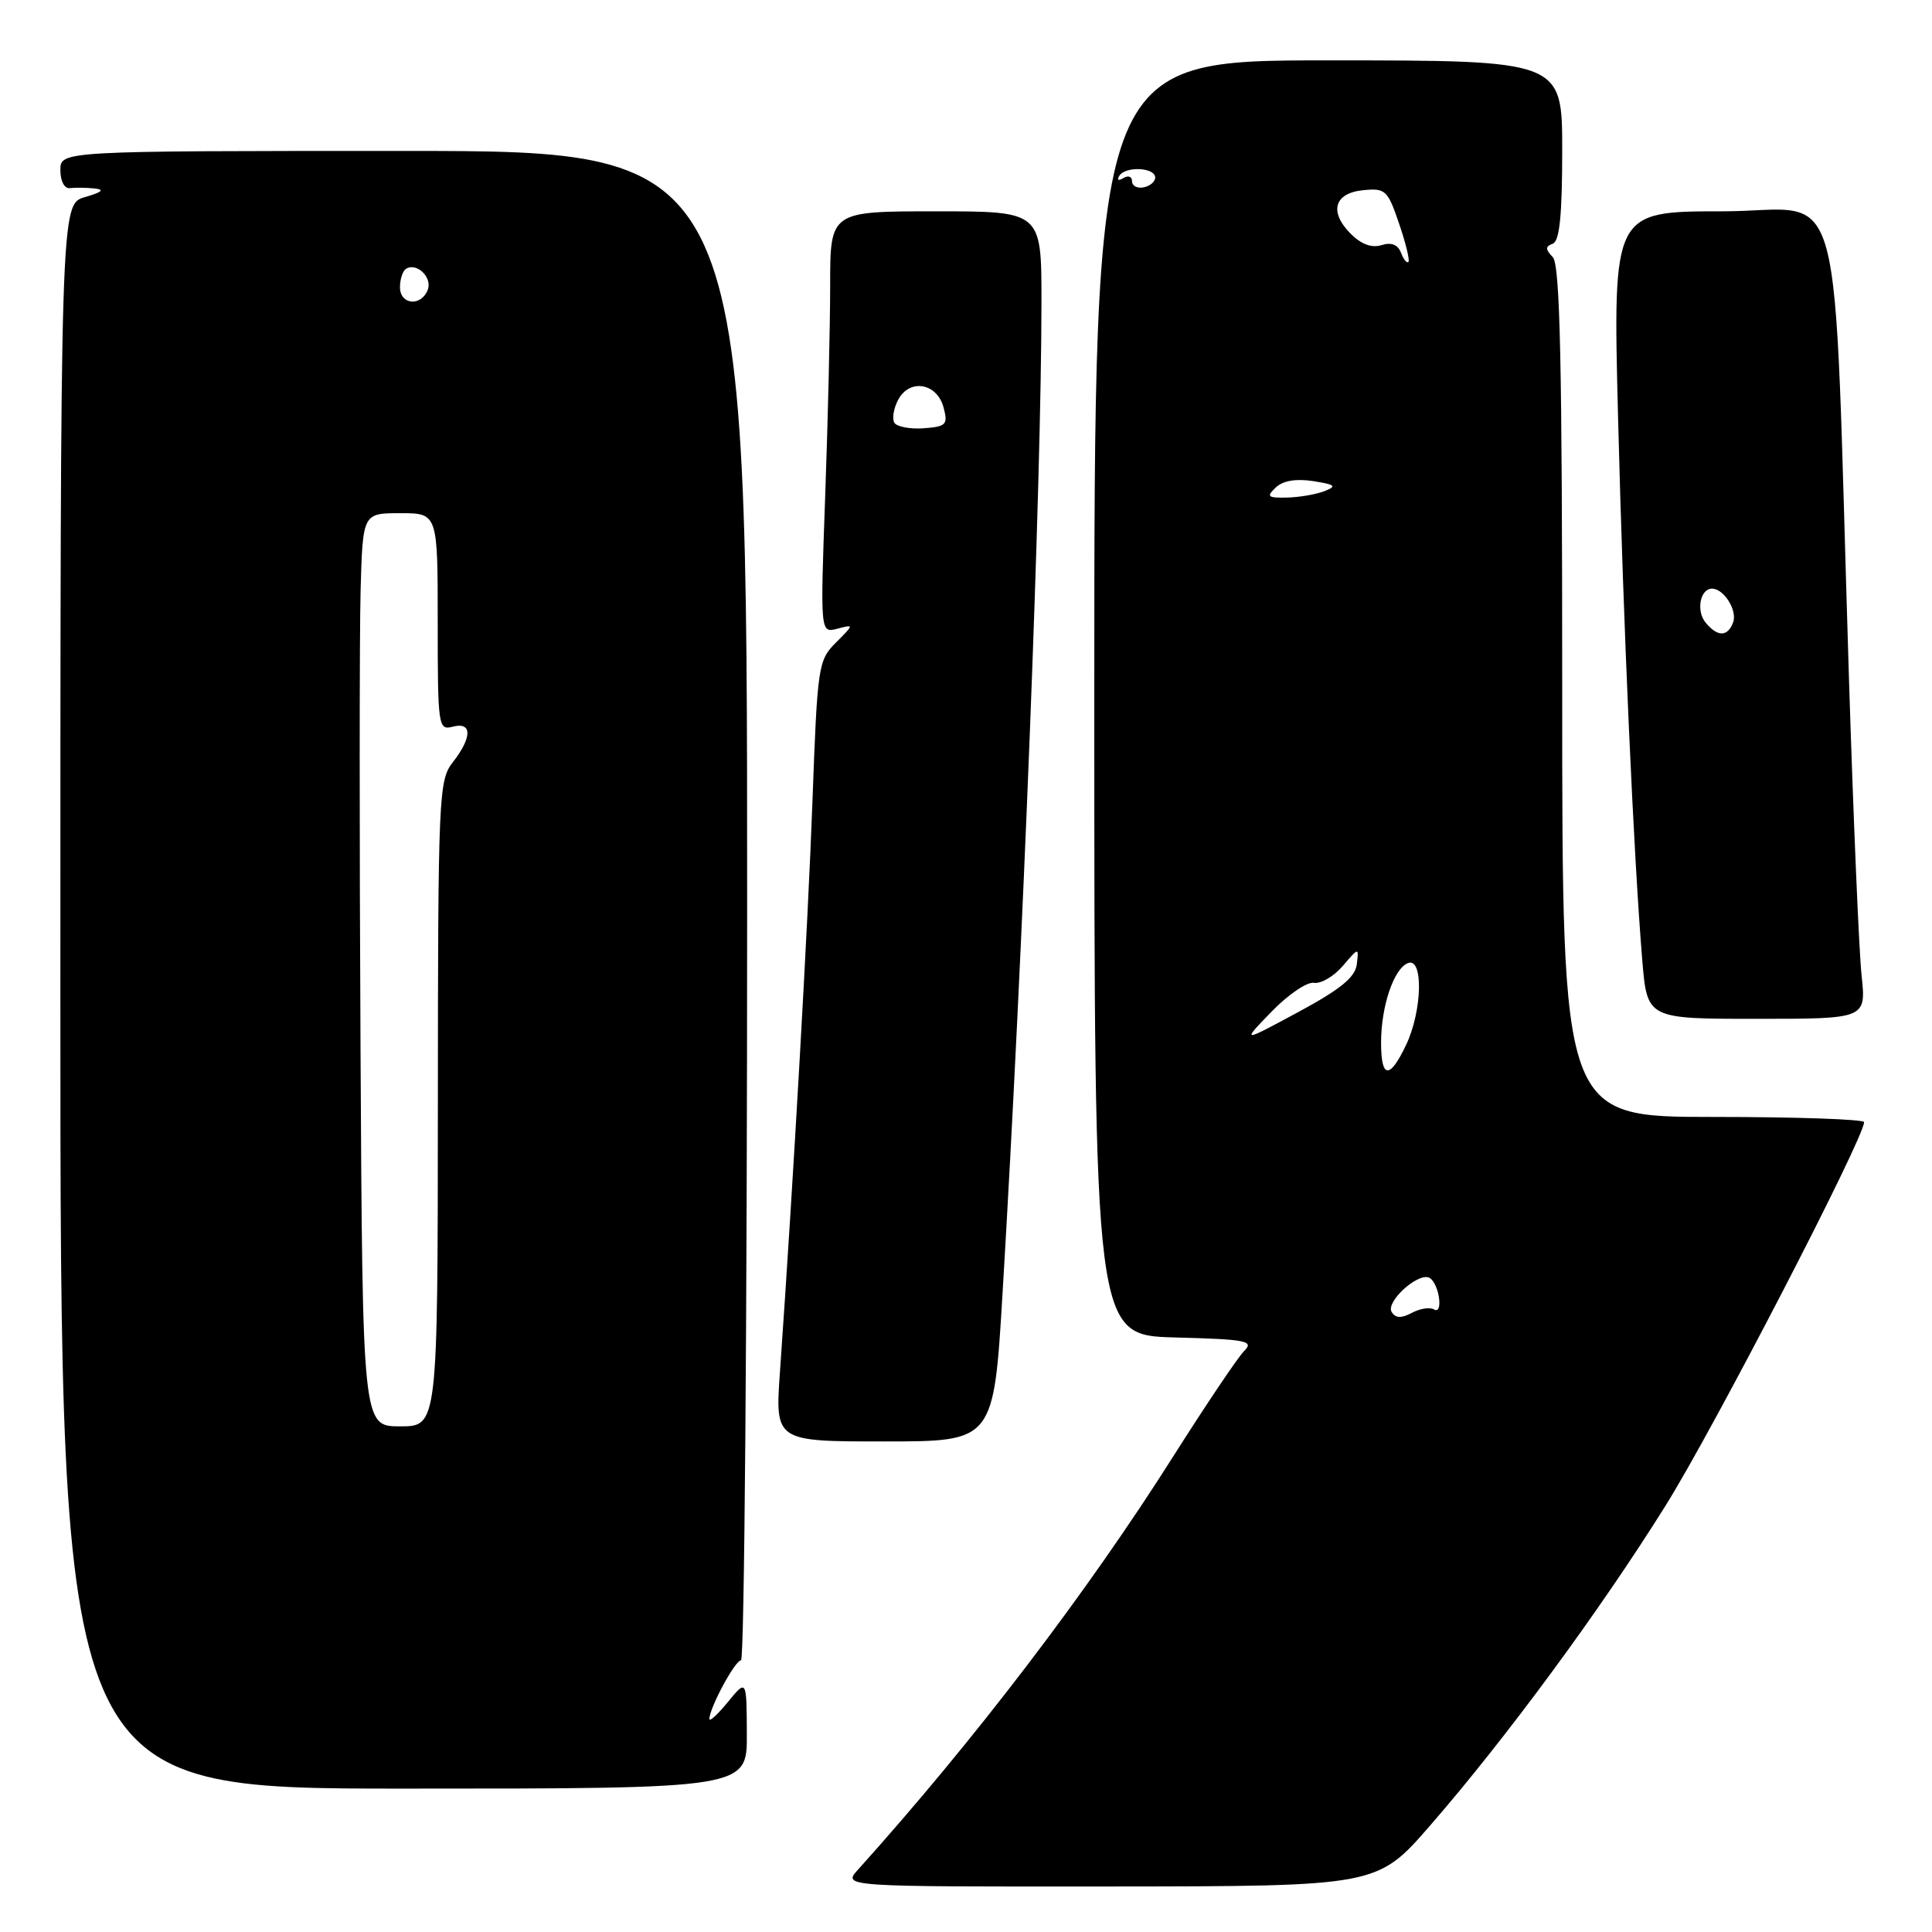 <?xml version="1.0" encoding="UTF-8" standalone="no"?>
<!DOCTYPE svg PUBLIC "-//W3C//DTD SVG 1.1//EN" "http://www.w3.org/Graphics/SVG/1.1/DTD/svg11.dtd" >
<svg xmlns="http://www.w3.org/2000/svg" xmlns:xlink="http://www.w3.org/1999/xlink" version="1.1" viewBox="0 0 256 256">
 <g >
 <path fill="currentColor"
d=" M 189.50 241.89 C 199.56 230.32 212.05 213.35 220.70 199.50 C 227.07 189.31 247.00 150.80 247.00 148.69 C 247.00 148.31 238.00 148.00 227.00 148.00 C 207.00 148.00 207.00 148.00 207.00 91.70 C 207.00 48.03 206.72 35.10 205.75 34.07 C 204.75 33.02 204.75 32.66 205.75 32.29 C 206.65 31.96 207.00 28.54 207.00 19.92 C 207.00 8.00 207.00 8.00 176.00 8.00 C 145.00 8.00 145.00 8.00 145.00 92.47 C 145.00 176.93 145.00 176.93 155.68 177.22 C 165.18 177.47 166.20 177.67 164.87 179.00 C 164.04 179.82 159.81 186.12 155.46 192.98 C 144.05 211.01 129.08 230.63 113.68 247.75 C 111.65 250.00 111.65 250.00 147.08 249.97 C 182.50 249.94 182.50 249.94 189.50 241.89 Z  M 98.96 229.75 C 98.93 222.50 98.93 222.50 96.47 225.50 C 95.12 227.15 94.01 228.18 94.00 227.78 C 93.99 226.33 97.40 220.00 98.19 220.00 C 98.63 220.00 99.00 175.00 99.00 120.00 C 99.00 20.00 99.00 20.00 53.50 20.00 C 8.00 20.00 8.00 20.00 8.00 22.54 C 8.00 24.00 8.54 25.02 9.25 24.93 C 9.94 24.84 11.40 24.86 12.50 24.97 C 13.92 25.12 13.55 25.45 11.25 26.12 C 8.00 27.06 8.00 27.06 8.00 132.03 C 8.00 237.00 8.00 237.00 53.50 237.00 C 99.00 237.00 99.00 237.00 98.96 229.75 Z  M 132.85 171.25 C 135.56 126.06 138.00 63.68 138.00 39.92 C 138.00 28.00 138.00 28.00 124.00 28.00 C 110.00 28.00 110.00 28.00 110.00 37.84 C 110.00 43.25 109.70 55.83 109.34 65.79 C 108.69 83.89 108.69 83.89 110.94 83.31 C 113.19 82.72 113.19 82.72 110.76 85.15 C 108.42 87.49 108.31 88.25 107.66 106.04 C 107.06 122.54 105.15 156.10 103.35 181.75 C 102.70 191.00 102.70 191.00 117.19 191.00 C 131.67 191.00 131.67 191.00 132.85 171.25 Z  M 246.67 129.25 C 246.33 126.09 245.58 108.43 245.00 90.00 C 242.83 20.63 244.82 28.00 228.25 28.00 C 213.71 28.00 213.71 28.00 214.40 55.25 C 215.10 83.00 216.46 113.29 217.61 127.25 C 218.26 135.00 218.26 135.00 232.77 135.00 C 247.28 135.00 247.28 135.00 246.67 129.25 Z  M 184.40 173.84 C 183.60 172.55 187.70 168.73 189.31 169.27 C 189.86 169.45 190.47 170.62 190.66 171.86 C 190.86 173.16 190.59 173.86 190.02 173.51 C 189.48 173.18 188.16 173.38 187.08 173.96 C 185.67 174.71 184.92 174.68 184.40 173.84 Z  M 183.00 138.15 C 183.00 133.33 184.69 128.33 186.57 127.61 C 188.63 126.82 188.46 133.96 186.31 138.47 C 184.13 143.05 183.00 142.95 183.00 138.15 Z  M 168.48 134.06 C 170.66 131.80 173.20 130.07 174.11 130.23 C 175.02 130.38 176.74 129.38 177.92 128.00 C 180.06 125.50 180.06 125.50 179.78 127.79 C 179.57 129.50 177.60 131.10 172.00 134.12 C 164.50 138.16 164.50 138.16 168.48 134.06 Z  M 169.04 64.60 C 169.99 63.69 171.72 63.40 174.00 63.75 C 176.94 64.21 177.18 64.42 175.50 65.08 C 174.40 65.51 172.17 65.89 170.54 65.93 C 167.97 65.99 167.77 65.81 169.04 64.60 Z  M 185.63 33.47 C 185.22 32.41 184.35 32.07 183.06 32.48 C 181.78 32.89 180.37 32.37 178.99 30.99 C 176.07 28.07 176.78 25.57 180.65 25.20 C 183.57 24.91 183.88 25.20 185.38 29.61 C 186.27 32.21 186.83 34.51 186.62 34.71 C 186.42 34.92 185.97 34.36 185.63 33.47 Z  M 150.00 24.01 C 150.00 23.39 149.48 23.20 148.85 23.60 C 148.18 24.00 147.96 23.87 148.32 23.29 C 149.12 22.00 153.01 22.17 153.07 23.50 C 153.09 24.05 152.41 24.65 151.55 24.82 C 150.70 25.00 150.00 24.64 150.00 24.01 Z  M 47.77 138.75 C 47.62 111.11 47.63 83.89 47.78 78.25 C 48.07 68.00 48.07 68.00 53.03 68.00 C 58.00 68.00 58.00 68.00 58.00 82.41 C 58.00 96.32 58.07 96.79 60.00 96.29 C 62.58 95.61 62.58 97.70 60.00 101.00 C 58.13 103.39 58.04 105.36 58.02 146.25 C 58.00 189.00 58.00 189.00 53.02 189.00 C 48.04 189.00 48.04 189.00 47.77 138.75 Z  M 53.00 38.06 C 53.00 36.99 53.36 35.90 53.80 35.62 C 55.22 34.74 57.31 36.75 56.68 38.40 C 55.81 40.66 53.00 40.40 53.00 38.06 Z  M 118.51 56.02 C 118.18 55.48 118.41 54.10 119.02 52.96 C 120.54 50.12 124.17 50.75 125.03 54.00 C 125.63 56.27 125.38 56.52 122.40 56.75 C 120.59 56.88 118.84 56.55 118.51 56.02 Z  M 226.01 82.51 C 224.72 80.96 225.27 78.00 226.85 78.00 C 228.43 78.00 230.25 80.91 229.64 82.49 C 228.91 84.40 227.59 84.41 226.01 82.51 Z "/>
</g>
</svg>